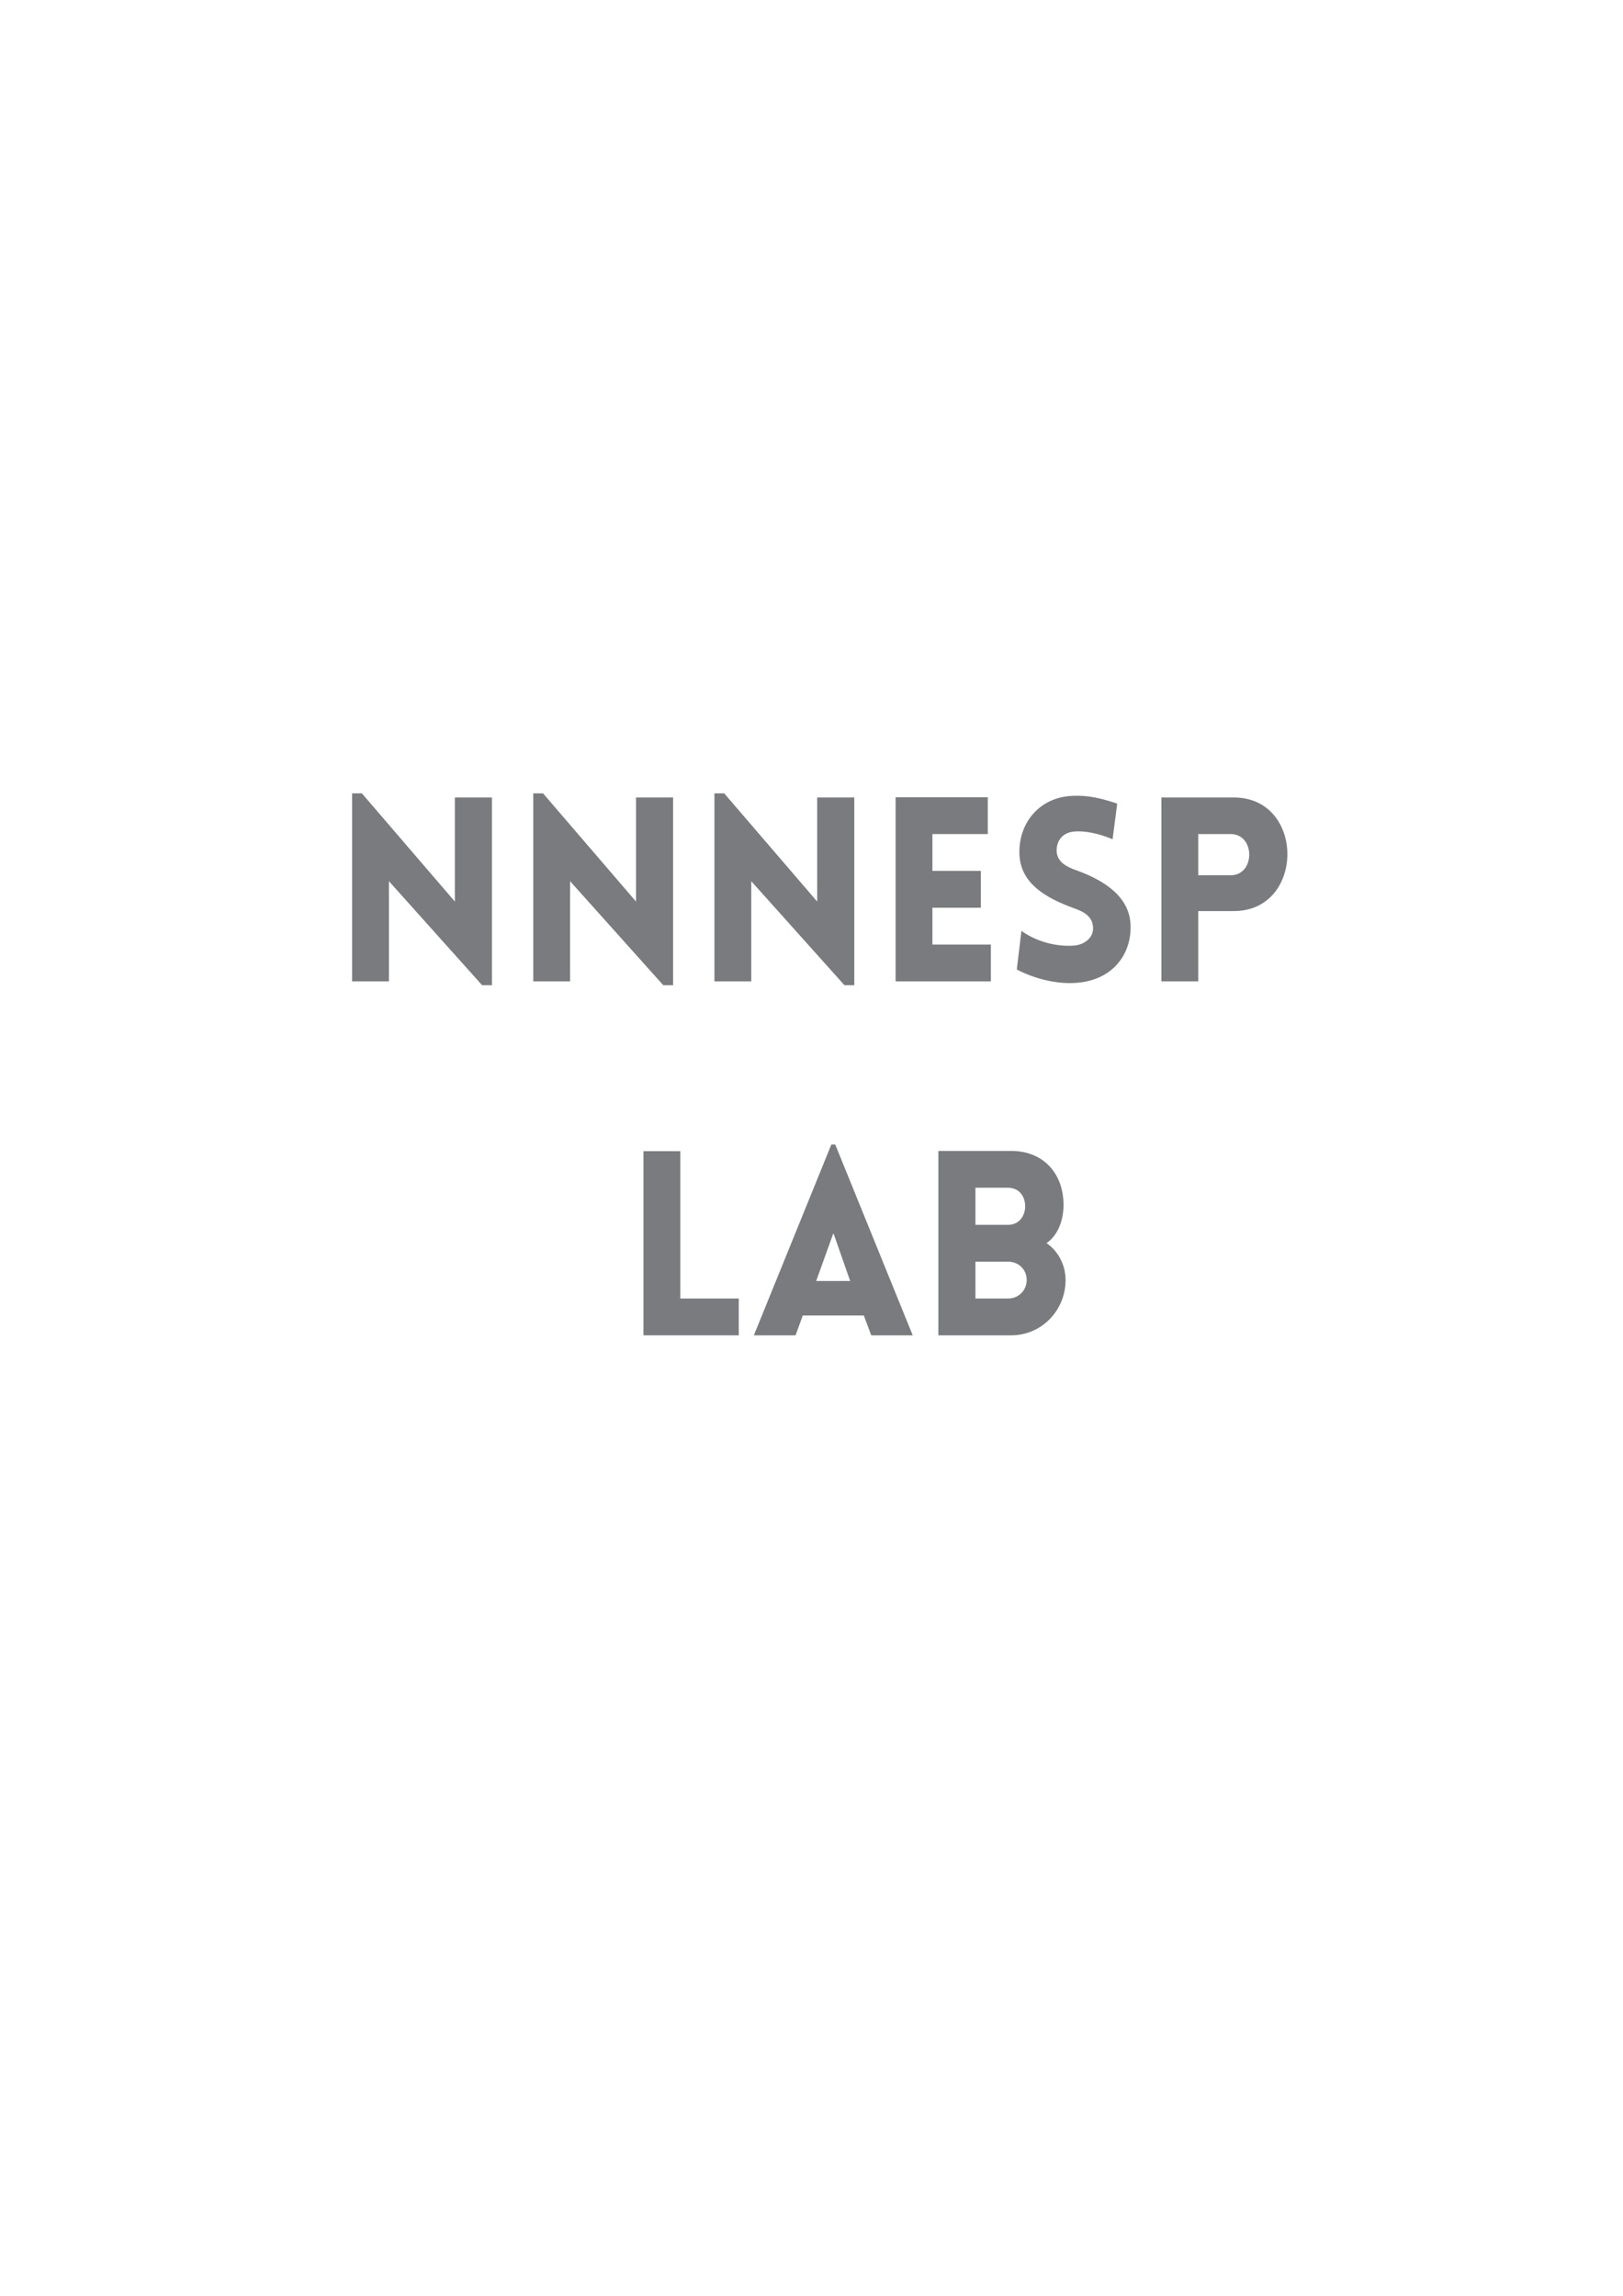 <?xml version="1.0" encoding="UTF-8"?>
<svg xmlns="http://www.w3.org/2000/svg" xmlns:xlink="http://www.w3.org/1999/xlink" width="595.5pt" height="842.25pt" viewBox="0 0 595.5 842.25" version="1.2">
<defs>
<g>
<symbol overflow="visible" id="glyph0-0">
<path style="stroke:none;" d="M 21.07 -36.754 L 55.273 1.418 L 58.867 1.418 L 58.867 -67.465 L 45.258 -67.465 L 45.258 -29.289 L 11.148 -68.977 L 7.559 -68.977 L 7.559 0 L 21.07 0 Z M 21.07 -36.754 "/>
</symbol>
<symbol overflow="visible" id="glyph0-1">
<path style="stroke:none;" d="M 42.52 0 L 42.52 -13.512 L 21.07 -13.512 L 21.07 -27.023 L 38.836 -27.023 L 38.836 -40.535 L 21.07 -40.535 L 21.07 -54.047 L 41.387 -54.047 L 41.387 -67.559 L 7.559 -67.559 L 7.559 0 Z M 42.52 0 "/>
</symbol>
<symbol overflow="visible" id="glyph0-2">
<path style="stroke:none;" d="M 4.441 -4.348 C 13.605 0.379 22.016 0.852 25.797 0.566 C 38.457 -0.094 46.203 -8.691 46.203 -19.938 C 46.203 -30.707 37.133 -36.754 26.645 -40.629 C 22.77 -41.953 19.465 -43.652 19.086 -47.434 C 18.805 -51.211 20.977 -54.707 25.797 -54.992 C 27.875 -55.086 32.125 -55.18 39.59 -52.156 L 41.289 -65.195 C 32.598 -68.219 27.969 -68.219 24.473 -68.031 C 13.227 -67.465 5.387 -58.77 5.387 -47.434 C 5.387 -36.094 14.836 -30.707 25.418 -26.836 C 29.195 -25.512 32.125 -23.812 32.41 -19.938 C 32.785 -16.25 29.387 -13.418 25.418 -13.133 C 22.301 -12.852 13.891 -13.039 6.141 -18.52 Z M 4.441 -4.348 "/>
</symbol>
<symbol overflow="visible" id="glyph0-3">
<path style="stroke:none;" d="M 21.07 0 L 21.07 -25.797 L 34.109 -25.797 C 60.281 -25.797 60.379 -67.465 34.109 -67.465 L 7.559 -67.465 L 7.559 0 Z M 21.07 -38.93 L 21.07 -54.047 L 32.977 -54.047 C 42.047 -54.047 42.047 -38.93 32.977 -38.93 Z M 21.07 -38.93 "/>
</symbol>
<symbol overflow="visible" id="glyph0-4">
<path style="stroke:none;" d=""/>
</symbol>
<symbol overflow="visible" id="glyph0-5">
<path style="stroke:none;" d="M 7.559 -67.559 L 7.559 0 L 42.52 0 L 42.52 -13.512 L 21.07 -13.512 L 21.07 -67.559 Z M 7.559 -67.559 "/>
</symbol>
<symbol overflow="visible" id="glyph0-6">
<path style="stroke:none;" d="M 1.512 0 L 16.82 0 L 19.465 -7.277 L 41.859 -7.277 L 44.598 0 L 59.809 0 L 31.371 -70.016 L 29.953 -70.016 Z M 24.379 -19.938 L 30.707 -37.512 L 36.852 -19.938 Z M 24.379 -19.938 "/>
</symbol>
<symbol overflow="visible" id="glyph0-7">
<path style="stroke:none;" d="M 7.559 0 L 34.297 0 C 45.258 0 54.234 -8.977 54.234 -20.316 C 54.234 -25.605 51.684 -30.805 47.242 -33.828 C 51.496 -36.754 53.289 -42.047 53.48 -47.148 C 53.762 -59.055 46.297 -67.652 34.297 -67.652 L 7.559 -67.652 Z M 21.164 -54.141 L 33.164 -54.141 C 37.039 -54.141 39.402 -51.117 39.402 -47.34 C 39.402 -43.652 37.039 -40.535 33.164 -40.535 L 21.164 -40.535 Z M 21.164 -27.023 L 33.164 -27.023 C 37.039 -27.023 39.969 -24.094 39.969 -20.316 C 39.969 -16.535 37.039 -13.512 33.164 -13.512 L 21.164 -13.512 Z M 21.164 -27.023 "/>
</symbol>
</g>
<filter id="alpha" filterUnits="objectBoundingBox" x="0%" y="0%" width="100%" height="100%">
  <feColorMatrix type="matrix" in="SourceGraphic" values="0 0 0 0 1 0 0 0 0 1 0 0 0 0 1 0 0 0 1 0"/>
</filter>
<mask id="mask0">
  <g filter="url(#alpha)">
<rect x="0" y="0" width="595.5" height="842.25" style="fill:rgb(0%,0%,0%);fill-opacity:0.667;stroke:none;"/>
  </g>
</mask>
<clipPath id="clip1">
  <rect x="0" y="0" width="385" height="227"/>
</clipPath>
<g id="surface16" clip-path="url(#clip1)">
<g style="fill:rgb(21.57%,22.35%,23.92%);fill-opacity:1;">
  <use xlink:href="#glyph0-0" x="0.632" y="71.016"/>
</g>
<g style="fill:rgb(21.57%,22.35%,23.92%);fill-opacity:1;">
  <use xlink:href="#glyph0-0" x="67.103" y="71.016"/>
</g>
<g style="fill:rgb(21.57%,22.35%,23.92%);fill-opacity:1;">
  <use xlink:href="#glyph0-0" x="133.574" y="71.016"/>
</g>
<g style="fill:rgb(21.57%,22.35%,23.92%);fill-opacity:1;">
  <use xlink:href="#glyph0-1" x="200.045" y="71.016"/>
</g>
<g style="fill:rgb(21.57%,22.35%,23.92%);fill-opacity:1;">
  <use xlink:href="#glyph0-2" x="247.632" y="71.016"/>
</g>
<g style="fill:rgb(21.57%,22.35%,23.92%);fill-opacity:1;">
  <use xlink:href="#glyph0-3" x="297.58" y="71.016"/>
</g>
<g style="fill:rgb(21.57%,22.35%,23.92%);fill-opacity:1;">
  <use xlink:href="#glyph0-4" x="354.506" y="71.016"/>
</g>
<g style="fill:rgb(21.57%,22.35%,23.92%);fill-opacity:1;">
  <use xlink:href="#glyph0-5" x="107.536" y="200.861"/>
</g>
<g style="fill:rgb(21.57%,22.35%,23.92%);fill-opacity:1;">
  <use xlink:href="#glyph0-6" x="154.084" y="200.861"/>
</g>
<g style="fill:rgb(21.57%,22.35%,23.92%);fill-opacity:1;">
  <use xlink:href="#glyph0-7" x="215.74" y="200.861"/>
</g>
</g>
</defs>
<g id="surface1">
<use xlink:href="#surface16" transform="matrix(1,0,0,1,121,289)" mask="url(#mask0)"/>
</g>
</svg>
